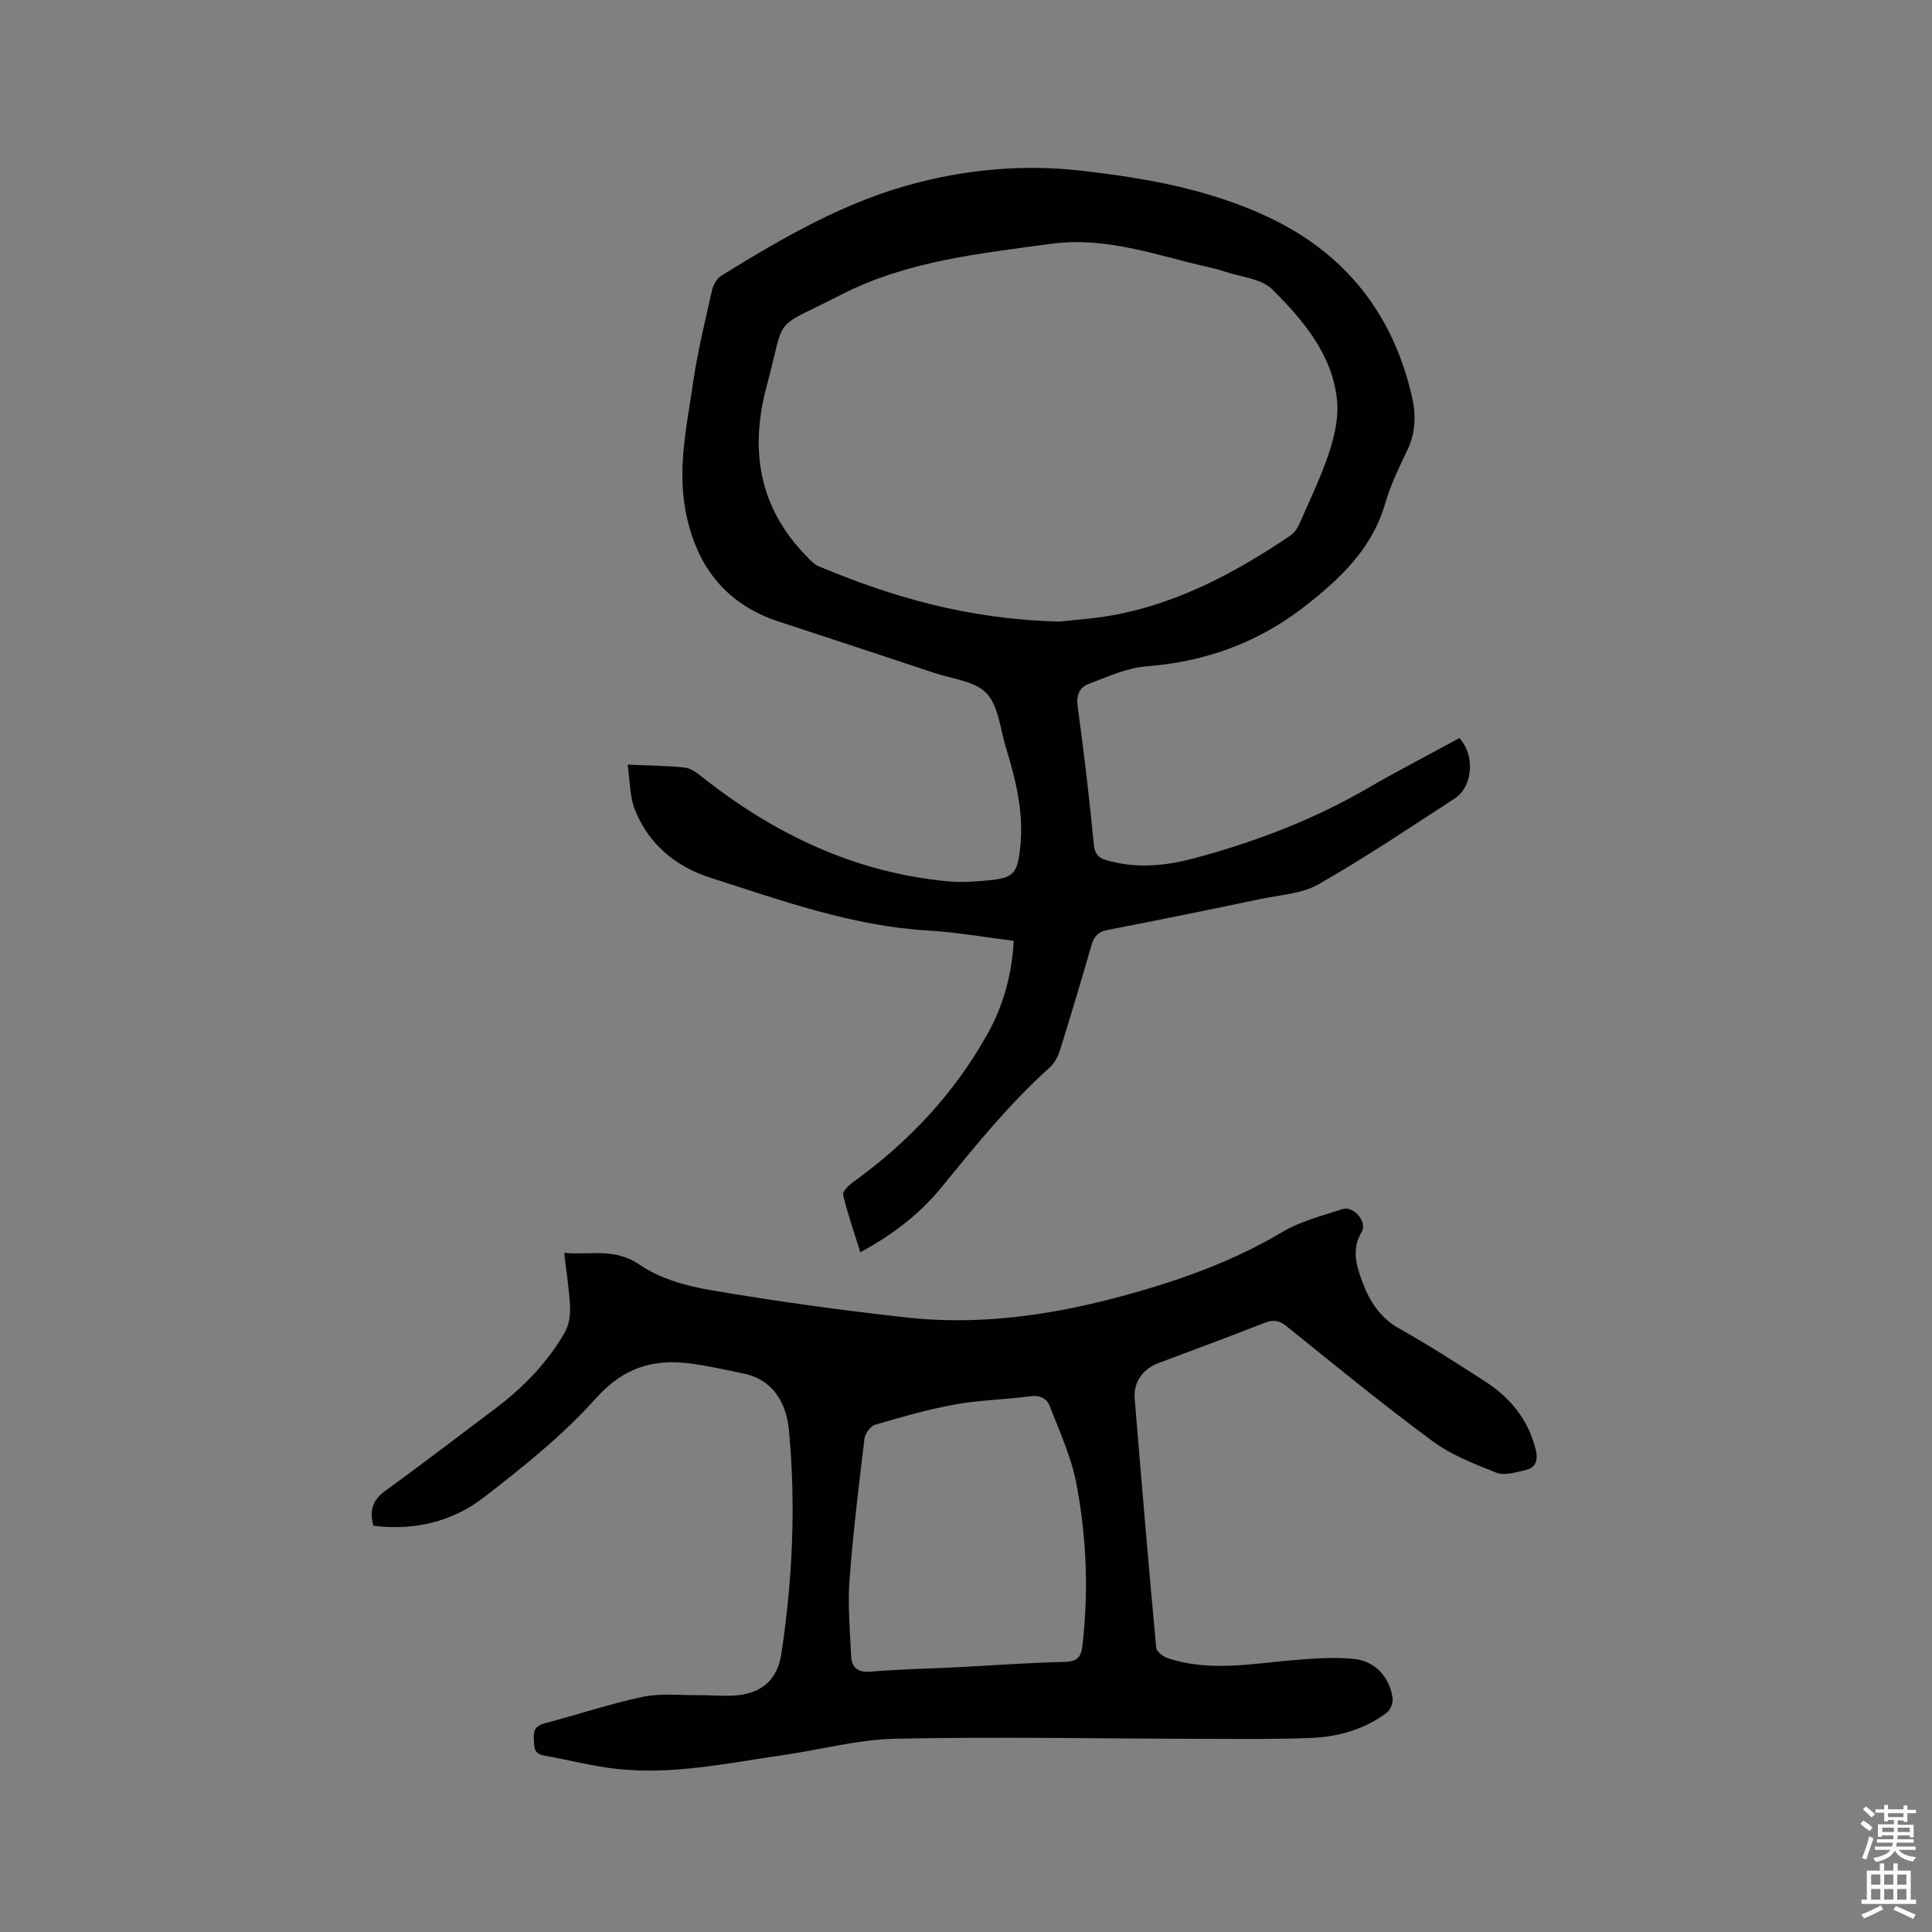 <svg enable-background="new 0 0 400 400" viewBox="0 0 400 400" xmlns="http://www.w3.org/2000/svg"><rect x="0" y="0" width="400" height="400" fill="#808080" stroke="none"/><path d="m385.2 377.6.6-.7c.6.4 1.3.9 1.9 1.5l-.6.7c-.8-.5-1.4-1-1.9-1.5zm.3 7.1c.6-1.4 1.1-2.9 1.5-4.5.3.1.6.3.9.4-.5 1.4-1 2.9-1.5 4.4zm.2-10.1.6-.6c.7.5 1.3 1.1 1.9 1.6l-.7.7c-.6-.6-1.2-1.2-1.8-1.7zm8.4-.8h.8v.9h1.8v.7h-1.8v1.8h-.8v-.3h-1.2v.9h3.3v2.6h-.8v-.4h-2.5c0 .3 0 .6-.1.8h3.4v.7h-3.5c0 .3-.1.6-.1.8h4v.7h-3.5c.7.9 1.9 1.3 3.6 1.5-.2.2-.4.5-.6.9-1.9-.3-3.2-1.1-3.8-2.3-.5 1.1-1.8 2-3.9 2.4-.2-.3-.4-.5-.6-.8 1.9-.4 3.1-.9 3.6-1.7h-3.2v-.7h3.5c.1-.2.1-.5.2-.8h-3.3v-.7h3.4c0-.2 0-.5 0-.8h-2.4v.3h-.8v-2.6h3.3v-.9h-1.2v.3h-.8v-1.8h-1.8v-.7h1.8v-.9h.8v.9h3.2zm-4.4 5.5h2.4c0-.3 0-.6 0-.9h-2.4zm1.2-3.1h3.2v-.8h-3.2zm4.4 2.2h-2.4v.9h2.5v-.9z" fill="#fcfafa"/><path d="m389.2 385.8h.9v1.5h1.9v-1.5h.9v1.5h2.7v6h1.1v.9h-11.3v-.9h1.1v-6h2.7zm.2 8.7.5.8c-1.2.6-2.5 1.3-4 1.9-.2-.3-.3-.6-.6-.8 1.6-.6 3-1.3 4.1-1.9zm-2-4.3h1.9v-2.1h-1.9zm0 3.1h1.9v-2.2h-1.9zm2.7-3.1h1.9v-2.1h-1.9zm0 3.1h1.9v-2.2h-1.9zm2.4 1.3c1.4.6 2.7 1.2 4.1 1.8l-.5.9c-1.5-.7-2.8-1.4-4.1-1.9zm2.2-6.5h-1.9v2.1h1.9zm-1.9 5.2h1.9v-2.2h-1.9z" fill="#fcfafa"/><g fill="#010100"><path d="m129.94 158.31c4.61.2 8.22.22 11.79.6 1.22.13 2.48 1.02 3.5 1.84 15.09 11.98 31.87 19.98 51.27 21.74 2.72.25 5.51.03 8.24-.23 5.1-.49 5.88-1.42 6.47-6.62.82-7.24-.87-14.11-2.96-20.92-1.18-3.84-1.51-8.55-4-11.19-2.39-2.53-7.05-2.95-10.75-4.19-10.75-3.58-21.51-7.12-32.27-10.65-11.37-3.73-17.34-11.98-19.37-23.36-1.56-8.72.36-17.33 1.6-25.9.94-6.48 2.5-12.88 3.94-19.28.25-1.11.97-2.47 1.89-3.04 12.9-7.97 25.98-15.58 40.88-19.35 11.1-2.81 22.3-3.72 33.71-2.42 13.32 1.52 26.45 3.85 38.66 9.59 15.86 7.45 25.78 19.9 29.75 37 .88 3.79.87 7.5-.87 11.16-1.72 3.63-3.52 7.29-4.63 11.13-2.69 9.3-9.14 15.42-16.42 21.14-9.75 7.66-20.68 11.63-33.01 12.6-4.08.32-8.08 2.17-12 3.65-1.86.7-2.56 2.3-2.24 4.64 1.3 9.55 2.44 19.13 3.36 28.73.26 2.68 2 2.99 3.78 3.43 5.71 1.39 11.43.78 16.98-.71 12.51-3.36 24.56-7.92 35.82-14.45 6.3-3.65 12.78-7 19.09-10.44 3.29 3.55 2.8 10.05-.95 12.49-9.32 6.07-18.57 12.28-28.22 17.79-3.43 1.96-7.89 2.17-11.92 3.02-10.57 2.21-21.15 4.39-31.76 6.43-2 .39-2.81 1.37-3.33 3.17-2.08 7.22-4.23 14.42-6.47 21.59-.42 1.35-1.15 2.81-2.18 3.73-8.33 7.47-15.32 16.12-22.35 24.74-4.55 5.57-10.15 9.88-16.85 13.49-1.26-4.04-2.61-7.91-3.57-11.87-.17-.69 1.19-2 2.1-2.66 11.42-8.24 20.87-18.27 27.76-30.59 3.29-5.89 5.1-12.26 5.46-19.35-5.98-.74-11.81-1.78-17.69-2.13-15.76-.92-30.44-6.24-45.23-10.98-7.08-2.27-12.7-6.96-15.52-14.08-1.07-2.72-.98-5.9-1.49-9.29zm89.4-29.62c2.49-.3 7.37-.57 12.12-1.51 13.1-2.62 24.63-8.83 35.58-16.22.82-.55 1.54-1.48 1.94-2.4 2.17-4.94 4.54-9.82 6.22-14.93 1.12-3.43 1.98-7.27 1.62-10.79-.97-9.48-7.01-16.51-13.35-22.88-2.3-2.32-6.66-2.61-10.09-3.79-1-.34-2.03-.6-3.06-.83-10.76-2.41-21.13-6.42-32.68-4.86-14.94 2.02-29.94 3.57-43.56 10.57-14.64 7.52-11.25 3.65-15.34 18.86-3.56 13.2-1.64 25.2 8.27 35.28.73.74 1.47 1.63 2.39 2.01 15.23 6.38 30.89 11.01 49.94 11.49z"/><path d="m77.31 315.89c-.86-3.1-.21-5.3 2.44-7.22 7.64-5.52 15.11-11.28 22.66-16.94 5.83-4.37 10.86-9.51 14.5-15.83.86-1.5 1.19-3.54 1.11-5.3-.15-3.58-.75-7.15-1.21-11.2 5.41.49 10.42-1.11 15.59 2.43 4.18 2.87 9.64 4.41 14.74 5.28 13.35 2.27 26.79 4.13 40.25 5.63 18.01 2.02 35.45-1.29 52.6-6.63 8.93-2.78 17.48-6.28 25.57-11.07 3.75-2.22 8.18-3.33 12.38-4.71 2.28-.75 5.23 2.65 3.98 4.72-2.28 3.75-.93 7.49.28 10.7 1.36 3.61 3.55 7.08 7.37 9.23 6.09 3.42 11.98 7.21 17.86 11 5.25 3.38 9 7.94 10.53 14.18.57 2.34-.1 3.79-2.32 4.27-1.92.41-4.21 1.12-5.85.47-4.58-1.81-9.34-3.67-13.25-6.56-10.31-7.62-20.24-15.76-30.23-23.8-1.56-1.26-2.81-1.32-4.59-.62-7.29 2.86-14.64 5.57-21.97 8.33-3.14 1.18-5.1 3.95-4.83 7.26 1.41 17.22 2.87 34.44 4.46 51.64.07.8 1.42 1.83 2.37 2.15 8.64 2.88 17.38 1.14 26.11.41 4.09-.34 8.26-.65 12.32-.27 4.48.42 7.47 3.68 8.14 8.1.14.96-.43 2.47-1.19 3.04-4.62 3.49-10.06 5.01-15.73 5.24-7.3.3-14.62.2-21.93.19-21.31-.04-42.64-.46-63.94-.03-7.87.16-15.69 2.29-23.55 3.42-11.42 1.64-22.79 4.13-34.42 2.82-5.03-.56-9.96-1.88-14.96-2.76-2.26-.4-1.97-1.97-2.08-3.57-.13-1.8.51-2.63 2.28-3.1 6.76-1.78 13.41-4.02 20.23-5.47 3.66-.78 7.59-.32 11.4-.36 2.44-.02 4.88.21 7.31.1 5.71-.27 9.18-3.06 10.03-8.66 2.33-15.35 3.03-30.83 1.57-46.28-.51-5.41-3.08-10.43-9.42-11.75-3.62-.75-7.24-1.57-10.9-2.06-7.76-1.04-13.94.82-19.64 7.19-6.87 7.68-15.09 14.26-23.29 20.58-6.57 5.04-14.45 6.86-22.78 5.81zm119.49 29.37c9.96-.53 16.73-1.03 23.5-1.18 2.52-.06 3.5-.76 3.8-3.32 1.32-11.36.86-22.69-1.3-33.85-1.04-5.4-3.46-10.56-5.44-15.76-.65-1.7-2.11-2.33-4.14-2.06-5.14.68-10.38.77-15.47 1.69-5.59 1.01-11.09 2.59-16.54 4.19-.97.28-2.1 1.81-2.23 2.88-1.18 9.78-2.38 19.56-3.1 29.38-.38 5.14.1 10.34.33 15.51.11 2.48 1.28 3.59 4.12 3.35 6.54-.54 13.11-.67 16.47-.83z"/></g></svg>